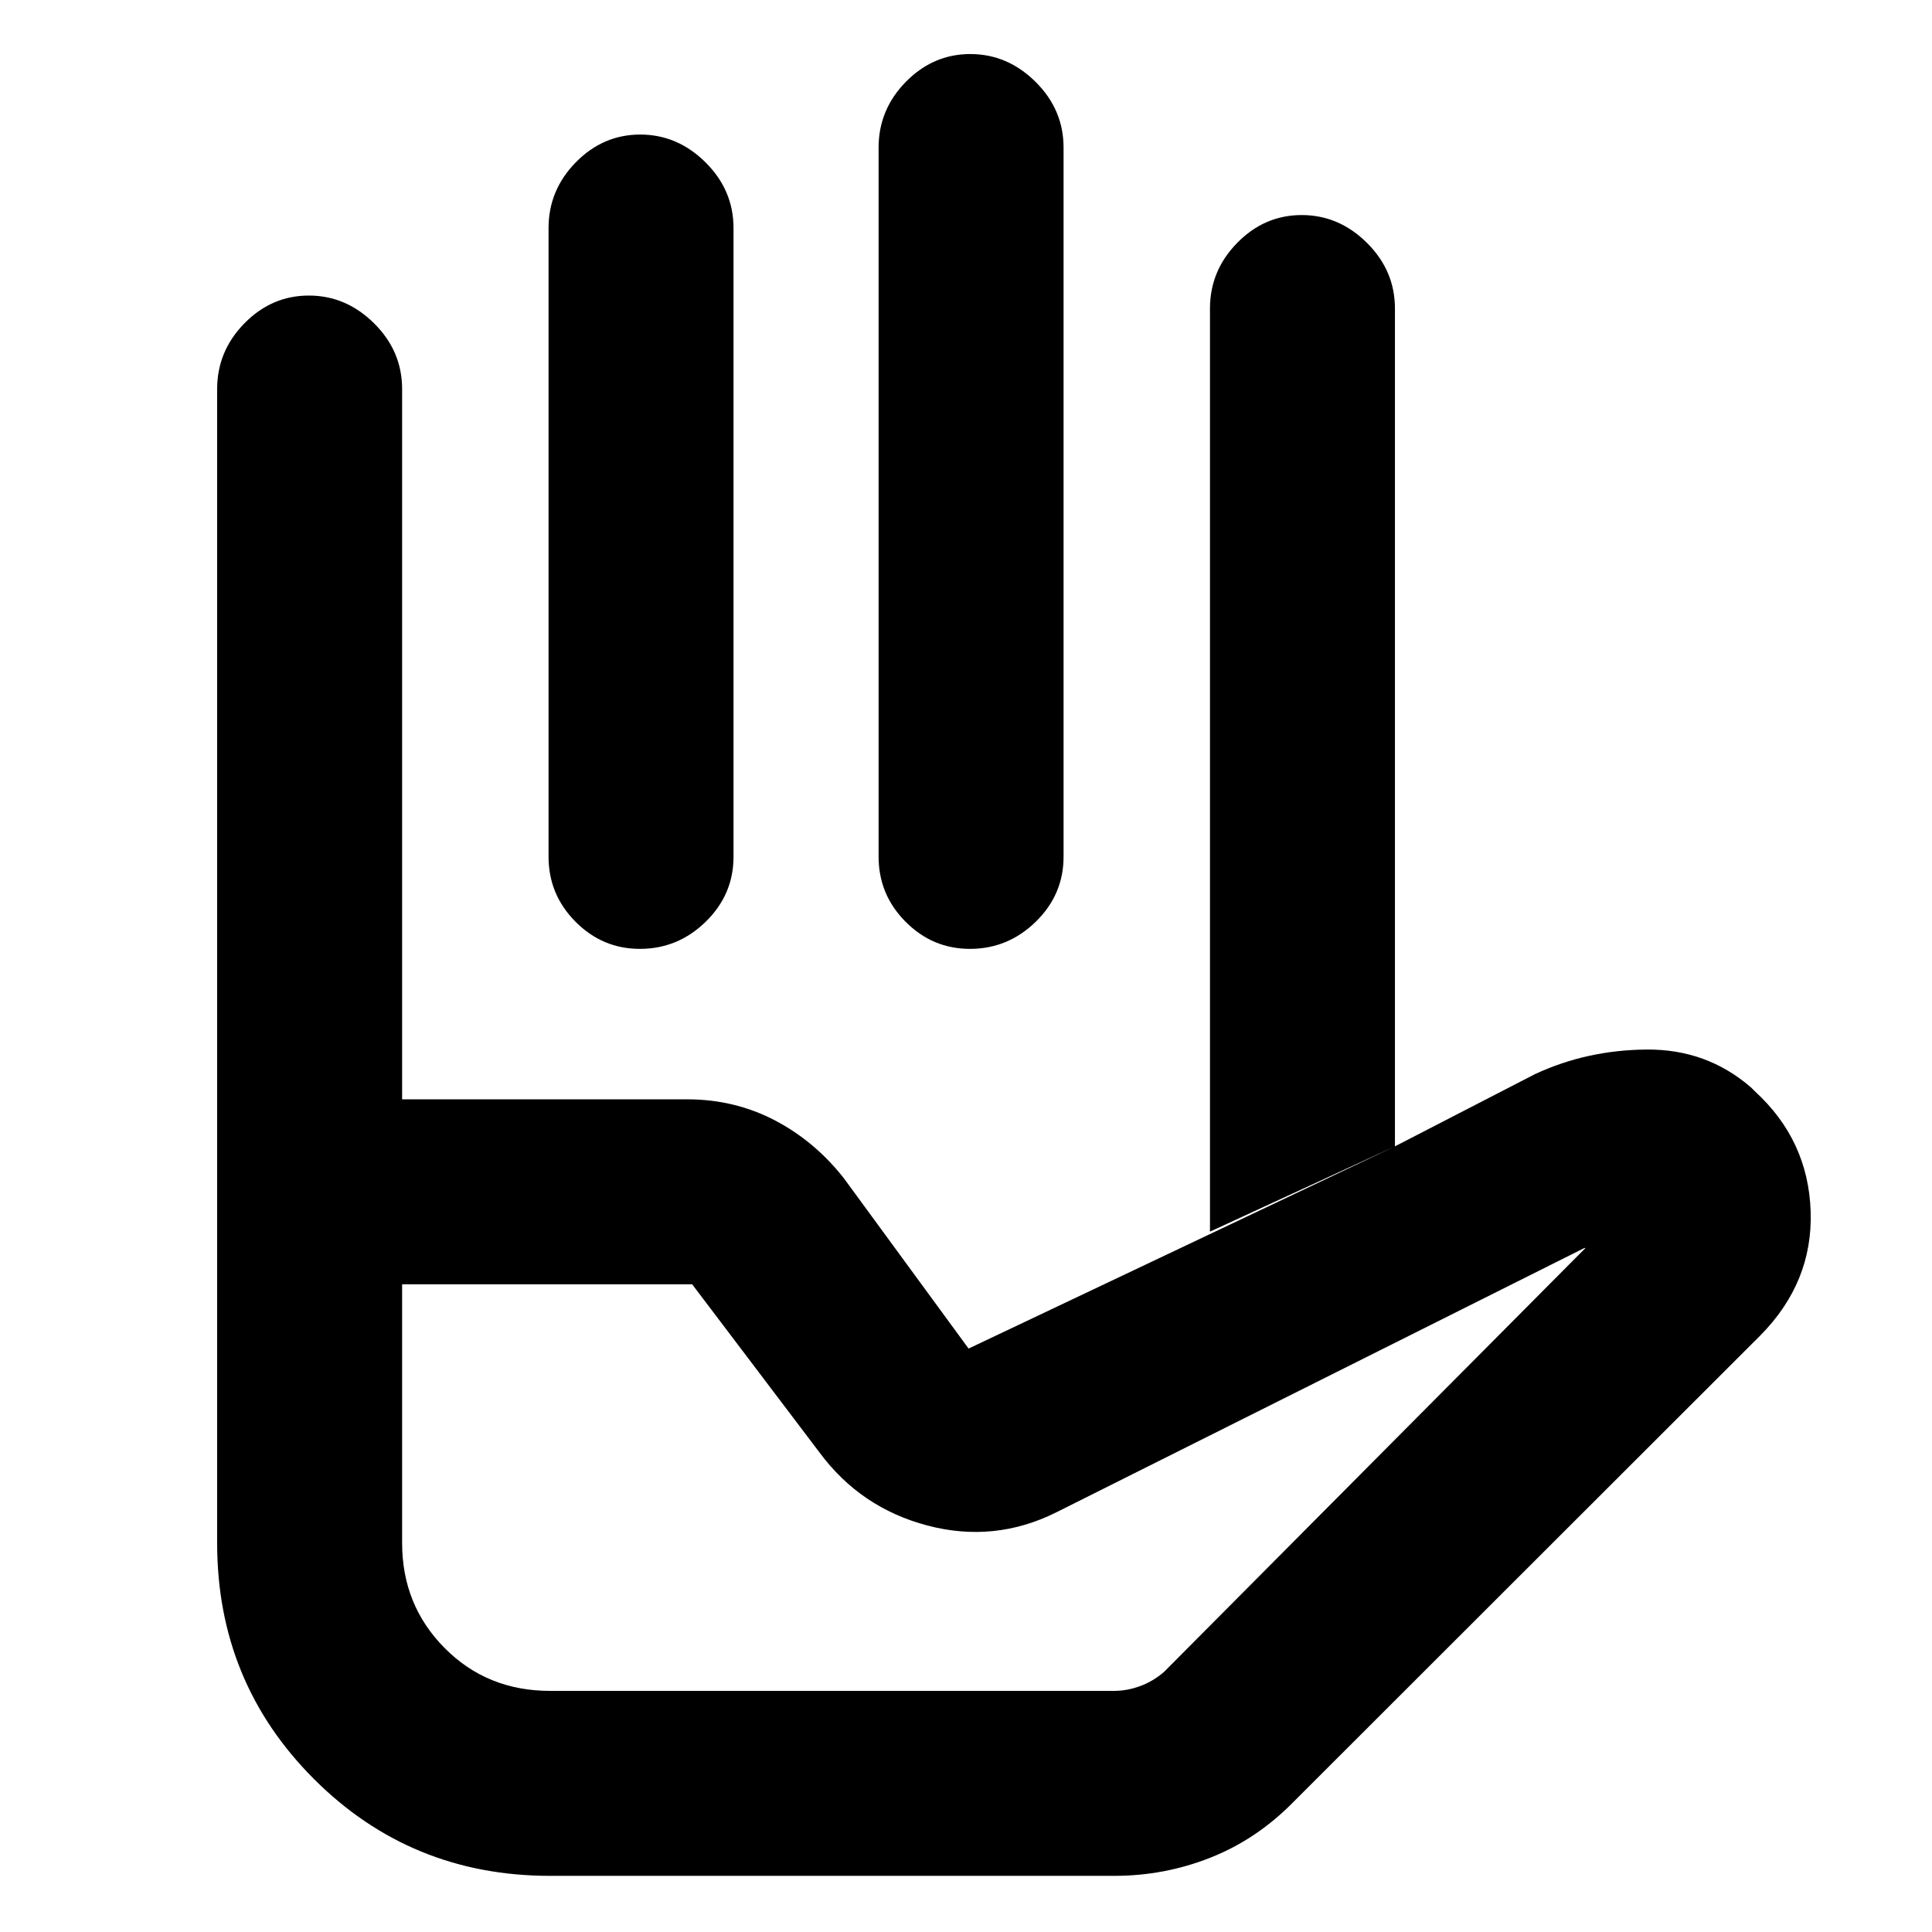 <svg xmlns="http://www.w3.org/2000/svg" height="40" viewBox="0 -960 960 960" width="40"><path d="M318.14-893.14q18.47 0 32.41 13.8 13.93 13.81 13.93 32.67v312.35q0 18.84-13.82 32.33-13.82 13.48-32.7 13.48-18.59 0-31.99-13.48-13.4-13.49-13.4-32.33v-312.35q0-18.86 13.54-32.67 13.55-13.8 32.03-13.8Zm164-40q18.47 0 32.41 13.8 13.93 13.81 13.93 32.67v352.35q0 18.84-13.82 32.33-13.82 13.48-32.7 13.48-18.59 0-31.99-13.48-13.4-13.49-13.4-32.33v-352.35q0-18.86 13.54-32.67 13.55-13.8 32.03-13.8ZM601.23-348v-458.67q0-18.86 13.55-32.67 13.55-13.8 32.03-13.8 18.47 0 32.4 13.8 13.93 13.81 13.93 32.67v416.28L601.23-348Zm-401.42 26.16v128.55q0 30.91 21.13 52.19 21.12 21.29 52.39 21.29h280.34q6.29 0 12.77-2.35 6.48-2.34 11.97-7.09l209.4-210.61h-.56l-262.51 131.4q-30.67 15.24-63.89 6.49-33.23-8.75-53.62-36.28l-63.3-83.59H199.81ZM273.33-27.9q-69.2 0-117.32-48.11-48.11-48.12-48.11-117.17v-220.57h233.62q23.36 0 43.31 10.35 19.94 10.36 34.49 28.88l61.96 84.62 211.86-100.49 69.56-35.87q25.78-12.02 55.6-12.23 29.83-.22 51.82 18.88l2 2q26.4 24.22 27.58 59.52 1.18 35.29-25.15 61.82L642.59-64.51q-18.13 18.45-41.04 27.53-22.9 9.08-47.88 9.08H273.33Zm-73.52-385.85H107.9v-352.92q0-18.86 13.55-32.67 13.55-13.8 32.02-13.8 18.48 0 32.41 13.8 13.93 13.81 13.93 32.67v352.92Zm0-74.76h401.42H199.81Zm73.52 368.7H578.41 273.33Z"/></svg>